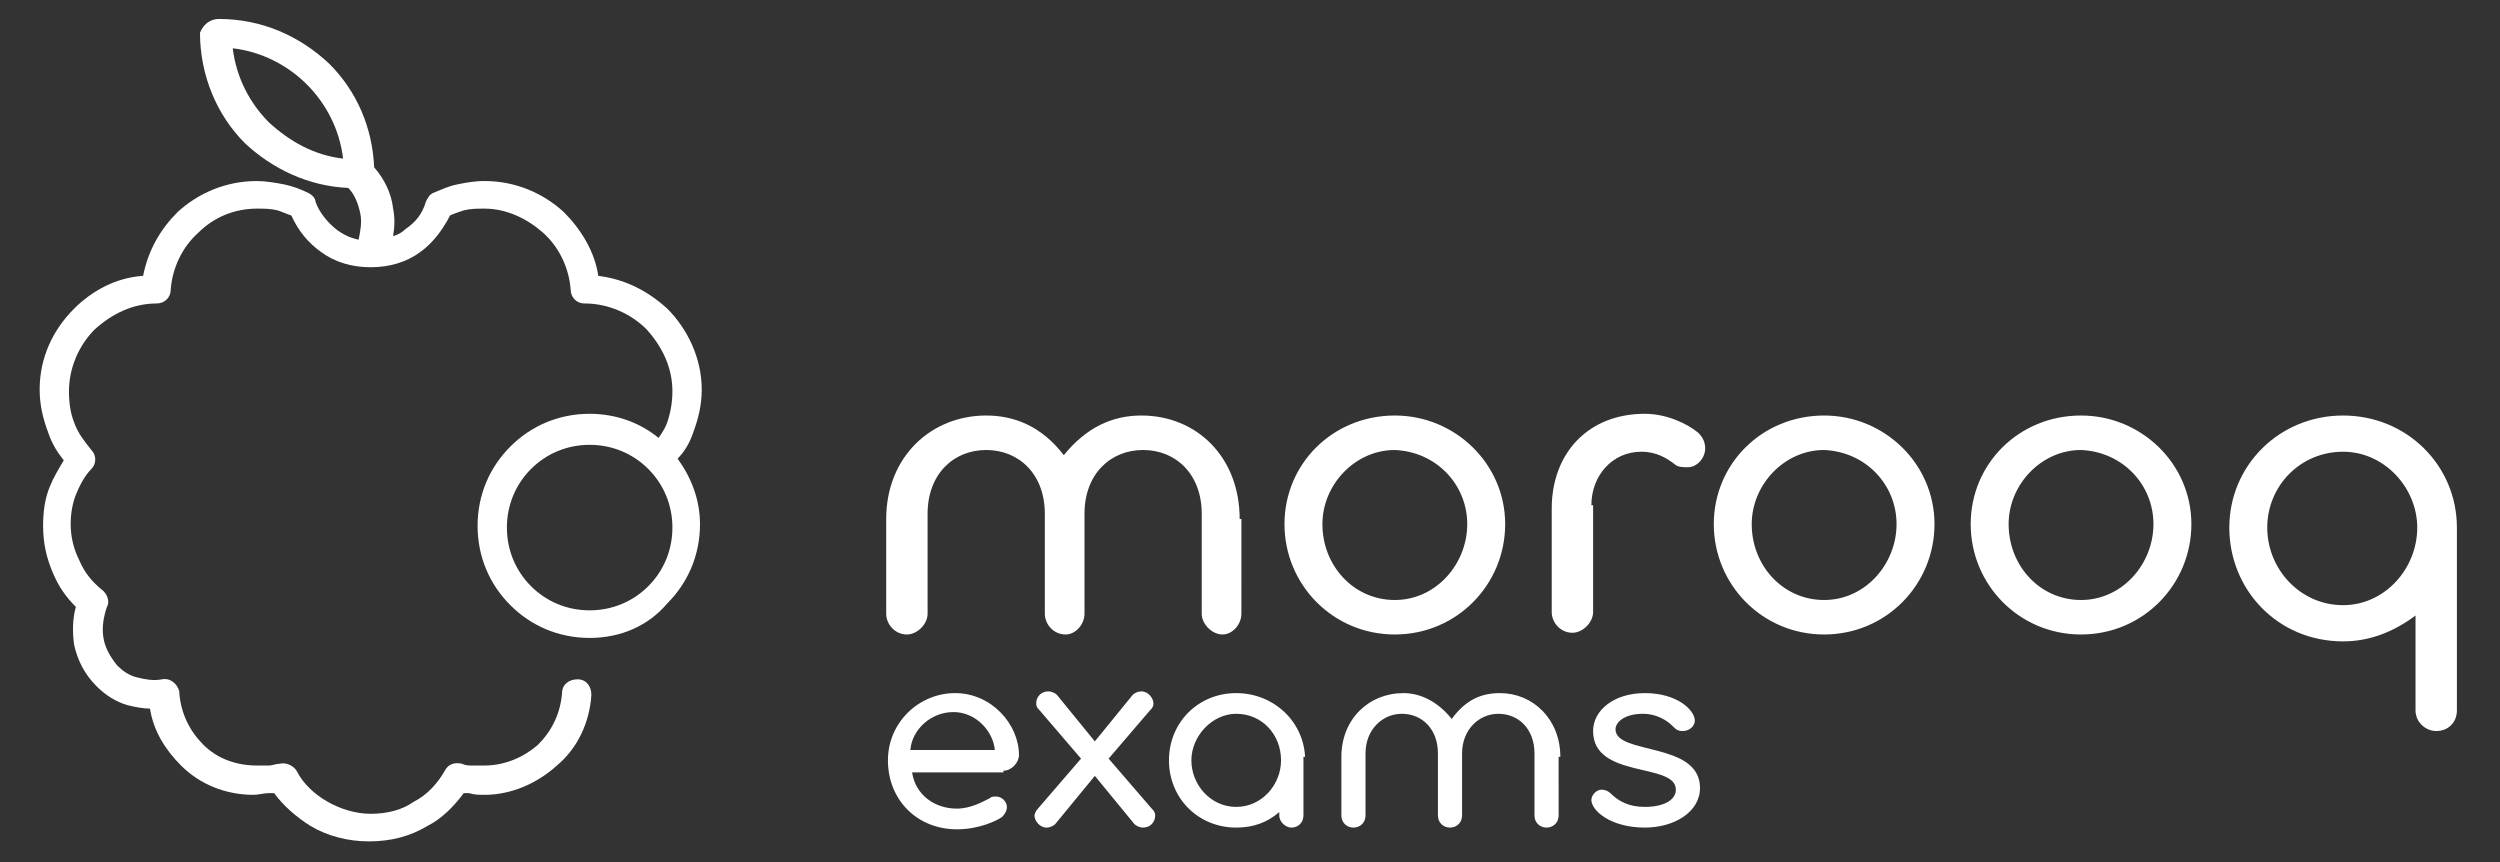 <?xml version="1.0" encoding="utf-8"?>
<!-- Generator: Adobe Illustrator 23.0.5, SVG Export Plug-In . SVG Version: 6.00 Build 0)  -->
<svg version="1.1" id="Layer_1" xmlns="http://www.w3.org/2000/svg" xmlns:xlink="http://www.w3.org/1999/xlink" x="0px" y="0px"
	 viewBox="0 0 145 50" enable-background="new 0 0 145 50" xml:space="preserve">
<rect x="0" y="0" width="145" height="50" fill="#333333" stroke="none"/>
<g>
	<path fill-rule="evenodd" clip-rule="evenodd" fill="#FFFFFF" d="M95.4,46.8c-0.9,0-1.5-0.3-2-0.8c-0.1-0.1-0.3-0.2-0.5-0.2
		c-0.3,0-0.6,0.3-0.6,0.6c0,0.6,1.1,1.6,3.1,1.6c1.7,0,3.2-0.9,3.2-2.3c0-2.7-4.9-1.9-4.9-3.4c0-0.4,0.5-0.9,1.6-0.9
		c0.8,0,1.4,0.4,1.7,0.7c0.2,0.2,0.3,0.3,0.6,0.3c0.4,0,0.7-0.3,0.7-0.6c0-0.6-1-1.6-2.9-1.6c-1.8,0-3,1-3,2.2
		c0,2.8,4.8,1.8,4.8,3.4C97.2,46.4,96.5,46.8,95.4,46.8 M90.5,43.9c0-2.2-1.6-3.7-3.5-3.7c-1.1,0-2,0.4-2.8,1.5
		c-0.8-1-1.8-1.5-2.8-1.5c-2,0-3.6,1.5-3.6,3.7v3.4c0,0.4,0.3,0.7,0.7,0.7s0.7-0.3,0.7-0.7v-3.6c0-1.4,1-2.3,2.1-2.3
		c1.2,0,2.1,0.9,2.1,2.3v3.6c0,0.4,0.3,0.7,0.7,0.7c0.4,0,0.7-0.3,0.7-0.7v-3.6c0-1.4,1-2.3,2.1-2.3c1.2,0,2.1,0.9,2.1,2.3v3.6
		c0,0.4,0.3,0.7,0.7,0.7c0.4,0,0.7-0.3,0.7-0.7V43.9z M65.8,47.8c0.1,0.1,0.3,0.2,0.5,0.2c0.4,0,0.7-0.3,0.7-0.7
		c0-0.2-0.1-0.3-0.2-0.4L64.3,44l2.4-2.8c0.1-0.1,0.2-0.2,0.2-0.4c0-0.3-0.3-0.7-0.7-0.7c-0.2,0-0.4,0.1-0.5,0.2L63.5,43l-2.2-2.7
		c-0.1-0.1-0.3-0.2-0.5-0.2c-0.4,0-0.7,0.3-0.7,0.7c0,0.2,0.1,0.3,0.2,0.4l2.4,2.8l-2.5,2.9c-0.1,0.1-0.2,0.3-0.2,0.4
		c0,0.3,0.3,0.7,0.7,0.7c0.2,0,0.4-0.1,0.5-0.2l2.3-2.8L65.8,47.8z M55.3,41.3c1.3,0,2.3,1.1,2.4,2.2h-4.9
		C52.9,42.3,54,41.3,55.3,41.3z M58.2,44.7c0.5,0,0.9-0.5,0.9-0.9c0-1.8-1.6-3.6-3.7-3.6c-2.1,0-3.9,1.7-3.9,3.9c0,2.3,1.7,4,4,4
		c1.3,0,2.3-0.5,2.6-0.7c0.1-0.1,0.3-0.3,0.3-0.6c0-0.3-0.3-0.6-0.6-0.6c-0.2,0-0.3,0-0.4,0.1c-0.4,0.2-1.1,0.6-1.9,0.6
		c-1.3,0-2.4-0.8-2.6-2.1H58.2z M75.7,43.9c0-0.1,0,0.1,0,0.2c0-2.2-1.8-3.9-4-3.9c-2.2,0-3.9,1.7-3.9,3.9c0,2.2,1.7,3.9,3.9,3.9
		c1,0,1.8-0.3,2.5-0.9v0.2c0,0.4,0.4,0.7,0.7,0.7c0.4,0,0.7-0.3,0.7-0.7V43.9z M74.3,44.1c0,1.4-1.1,2.7-2.6,2.7
		c-1.5,0-2.6-1.3-2.6-2.7c0-1.4,1.2-2.7,2.6-2.7C73.2,41.4,74.3,42.6,74.3,44.1z"/>
	<path fill-rule="evenodd" clip-rule="evenodd" fill="#FFFFFF" d="M142.5,30.3c0,0.1,0,0.2,0,0.3c0-3.6-2.9-6.5-6.6-6.5
		c-3.7,0-6.6,2.9-6.6,6.5c0,3.6,2.8,6.6,6.6,6.6c1.6,0,3-0.6,4.2-1.5v5.5c0,0.7,0.6,1.2,1.2,1.2c0.7,0,1.2-0.5,1.2-1.2V30.3z
		 M140.2,30.6c0,2.4-1.9,4.5-4.3,4.5c-2.5,0-4.4-2.1-4.4-4.5c0-2.4,1.9-4.4,4.4-4.4C138.3,26.2,140.2,28.3,140.2,30.6z M71.9,30.1
		c0-3.6-2.5-6-5.7-6c-1.7,0-3.2,0.7-4.5,2.3c-1.3-1.7-2.9-2.3-4.5-2.3c-3.2,0-5.8,2.4-5.8,6v5.5c0,0.6,0.5,1.2,1.2,1.2
		c0.6,0,1.2-0.6,1.2-1.2v-5.8c0-2.3,1.5-3.7,3.4-3.7c1.9,0,3.4,1.4,3.4,3.7v5.8c0,0.6,0.5,1.2,1.2,1.2c0.6,0,1.1-0.6,1.1-1.2v-5.8
		c0-2.3,1.5-3.7,3.4-3.7s3.4,1.4,3.4,3.7v5.8c0,0.6,0.6,1.2,1.2,1.2c0.6,0,1.1-0.6,1.1-1.2V30.1z M87.3,30.4c0-3.5-2.9-6.3-6.4-6.3
		c-3.6,0-6.4,2.8-6.4,6.3c0,3.5,2.8,6.4,6.4,6.4C84.5,36.8,87.3,33.9,87.3,30.4z M85.1,30.4c0,2.3-1.8,4.4-4.2,4.4
		c-2.4,0-4.2-2-4.2-4.4c0-2.3,1.9-4.3,4.2-4.3C83.3,26.2,85.1,28.1,85.1,30.4z M92.3,29.3c0-1.7,1.2-3.1,2.9-3.1
		c0.9,0,1.5,0.4,1.9,0.7c0.2,0.2,0.5,0.2,0.8,0.2c0.5,0,1-0.5,1-1.1c0-0.3-0.1-0.6-0.4-0.9c-0.6-0.5-1.8-1.1-3.1-1.1
		c-3.3,0-5.4,2.3-5.4,5.5v6c0,0.6,0.5,1.2,1.2,1.2c0.6,0,1.2-0.6,1.2-1.2V29.3z M112.2,30.4c0-3.5-2.9-6.3-6.4-6.3
		c-3.6,0-6.4,2.8-6.4,6.3c0,3.5,2.8,6.4,6.4,6.4C109.4,36.8,112.2,33.9,112.2,30.4z M110,30.4c0,2.3-1.8,4.4-4.2,4.4
		c-2.4,0-4.2-2-4.2-4.4c0-2.3,1.9-4.3,4.2-4.3C108.2,26.2,110,28.1,110,30.4z M127.1,30.4c0-3.5-2.9-6.3-6.4-6.3
		c-3.6,0-6.4,2.8-6.4,6.3c0,3.5,2.8,6.4,6.4,6.4C124.3,36.8,127.1,33.9,127.1,30.4z M124.9,30.4c0,2.3-1.8,4.4-4.2,4.4
		c-2.4,0-4.2-2-4.2-4.4c0-2.3,1.9-4.3,4.2-4.3C123.1,26.2,124.9,28.1,124.9,30.4z"/>
	<path fill="#FFFFFF" d="M39,30.6c0-1.3-0.5-2.5-1.4-3.4c-0.9-0.9-2.1-1.4-3.4-1.4c-1.3,0-2.5,0.5-3.4,1.4c-0.9,0.9-1.4,2.1-1.4,3.4
		c0,1.3,0.5,2.5,1.4,3.4c0.9,0.9,2.1,1.4,3.4,1.4c1.3,0,2.5-0.5,3.4-1.4C38.5,33.1,39,31.9,39,30.6 M19.9,9.2
		c-0.2-1.7-1-3.2-2.1-4.3c-1.1-1.1-2.6-1.9-4.3-2.1c0.2,1.7,1,3.2,2.1,4.3C16.8,8.2,18.2,9,19.9,9.2z M12.7,1.1c2.5,0,4.7,1,6.4,2.6
		c1.6,1.6,2.5,3.7,2.6,6c0.6,0.7,1,1.5,1.1,2.4c0.1,0.5,0.1,1,0,1.6c0.3-0.1,0.5-0.2,0.7-0.4c0.6-0.4,1-0.9,1.2-1.6
		c0.1-0.2,0.2-0.4,0.4-0.5c0.5-0.2,0.9-0.4,1.4-0.5c0.5-0.1,1-0.2,1.6-0.2c1.8,0,3.4,0.7,4.6,1.8c1,1,1.8,2.3,2,3.7
		c1.6,0.2,2.9,0.9,4,1.9c1.2,1.2,2,2.9,2,4.7c0,0.9-0.2,1.7-0.5,2.5c-0.2,0.6-0.5,1.1-0.9,1.5c0.8,1.1,1.3,2.4,1.3,3.8
		c0,1.8-0.7,3.4-1.9,4.6C37.6,36.3,36,37,34.2,37c-1.8,0-3.4-0.7-4.6-1.9c-1.2-1.2-1.9-2.8-1.9-4.6c0-1.8,0.7-3.4,1.9-4.6
		c1.2-1.2,2.8-1.9,4.6-1.9c1.5,0,2.9,0.5,4,1.4c0.2-0.3,0.4-0.6,0.5-0.9c0.2-0.6,0.3-1.2,0.3-1.8c0-1.4-0.6-2.6-1.5-3.6
		c-0.9-0.9-2.2-1.5-3.6-1.5c-0.5,0-0.8-0.4-0.8-0.8c-0.1-1.3-0.7-2.5-1.6-3.3c-0.9-0.8-2.1-1.4-3.4-1.4c-0.4,0-0.8,0-1.2,0.1
		c-0.3,0.1-0.6,0.2-0.8,0.3c-0.4,0.8-1,1.6-1.7,2.1c-0.8,0.6-1.8,0.9-2.9,0.9c-1.1,0-2.1-0.3-2.9-0.9c-0.7-0.5-1.3-1.2-1.7-2.1
		c-0.3-0.1-0.5-0.2-0.8-0.3c-0.4-0.1-0.8-0.1-1.2-0.1c-1.3,0-2.5,0.5-3.4,1.4c-0.9,0.8-1.5,2-1.6,3.3c0,0.5-0.4,0.8-0.8,0.8
		c-1.4,0-2.6,0.6-3.6,1.5c-0.9,0.9-1.5,2.2-1.5,3.6c0,0.7,0.1,1.3,0.3,1.8c0.2,0.6,0.6,1.1,1,1.6c0.3,0.3,0.3,0.8,0,1.1
		c-0.4,0.4-0.7,1-0.9,1.5c-0.2,0.5-0.3,1.1-0.3,1.7c0,0.8,0.2,1.5,0.5,2.1c0.3,0.7,0.7,1.2,1.3,1.7c0.3,0.2,0.5,0.7,0.3,1
		c-0.2,0.6-0.3,1.2-0.2,1.8c0.1,0.6,0.4,1.1,0.8,1.6c0.3,0.3,0.7,0.6,1.2,0.7c0.4,0.1,0.9,0.2,1.4,0.1c0.5-0.1,0.9,0.3,1,0.7
		c0,0,0,0.1,0,0.1c0.1,1.2,0.6,2.2,1.4,3c0.8,0.8,1.9,1.2,3.1,1.2c0.2,0,0.4,0,0.7,0c0.2,0,0.4-0.1,0.6-0.1c0.4-0.1,0.8,0.1,1,0.4
		c0.4,0.8,1.1,1.4,1.8,1.8c0.7,0.4,1.6,0.7,2.5,0.7c0.9,0,1.8-0.2,2.5-0.7c0.8-0.4,1.4-1.1,1.8-1.8c0.2-0.4,0.6-0.5,1-0.4
		c0.2,0.1,0.4,0.1,0.6,0.1c0.2,0,0.4,0,0.7,0c1.2,0,2.3-0.5,3.1-1.2c0.8-0.8,1.3-1.8,1.4-3c0-0.5,0.4-0.8,0.9-0.8
		c0.5,0,0.8,0.4,0.8,0.9c-0.1,1.6-0.8,3.1-2,4.1c-1.1,1-2.6,1.7-4.2,1.7c-0.3,0-0.6,0-0.9-0.1c-0.1,0-0.2,0-0.3,0
		c-0.6,0.8-1.3,1.5-2.1,1.9c-1,0.6-2.1,0.9-3.4,0.9c-1.2,0-2.4-0.3-3.4-0.9c-0.8-0.5-1.6-1.2-2.1-1.9c-0.1,0-0.2,0-0.3,0
		c-0.3,0-0.6,0.1-0.9,0.1c-1.6,0-3.1-0.6-4.2-1.7c-0.9-0.9-1.6-2-1.8-3.3c-0.4,0-0.9-0.1-1.3-0.2c-0.7-0.2-1.3-0.6-1.8-1.1
		c-0.7-0.7-1.1-1.5-1.3-2.4c-0.1-0.7-0.1-1.5,0.1-2.2c-0.6-0.6-1-1.2-1.3-1.9c-0.4-0.9-0.6-1.8-0.6-2.8c0-0.8,0.1-1.6,0.4-2.3
		c0.2-0.5,0.5-1,0.8-1.5c-0.4-0.5-0.7-1-0.9-1.6c-0.3-0.8-0.5-1.6-0.5-2.5c0-1.9,0.8-3.5,2-4.7c1-1,2.4-1.8,4-1.9
		c0.3-1.5,1-2.7,2-3.7c1.2-1.1,2.8-1.8,4.6-1.8c0.5,0,1.1,0.1,1.6,0.2c0.5,0.1,1,0.3,1.4,0.5c0.2,0.1,0.4,0.3,0.4,0.5
		c0.2,0.6,0.7,1.2,1.2,1.6c0.4,0.3,0.8,0.5,1.3,0.6c0.1-0.5,0.2-1,0.1-1.5c-0.1-0.5-0.3-1.1-0.7-1.5c-2.3-0.1-4.4-1.1-6-2.6
		c-1.6-1.6-2.6-3.9-2.6-6.4C11.8,1.4,12.2,1.1,12.7,1.1L12.7,1.1z"/>
</g>
</svg>
